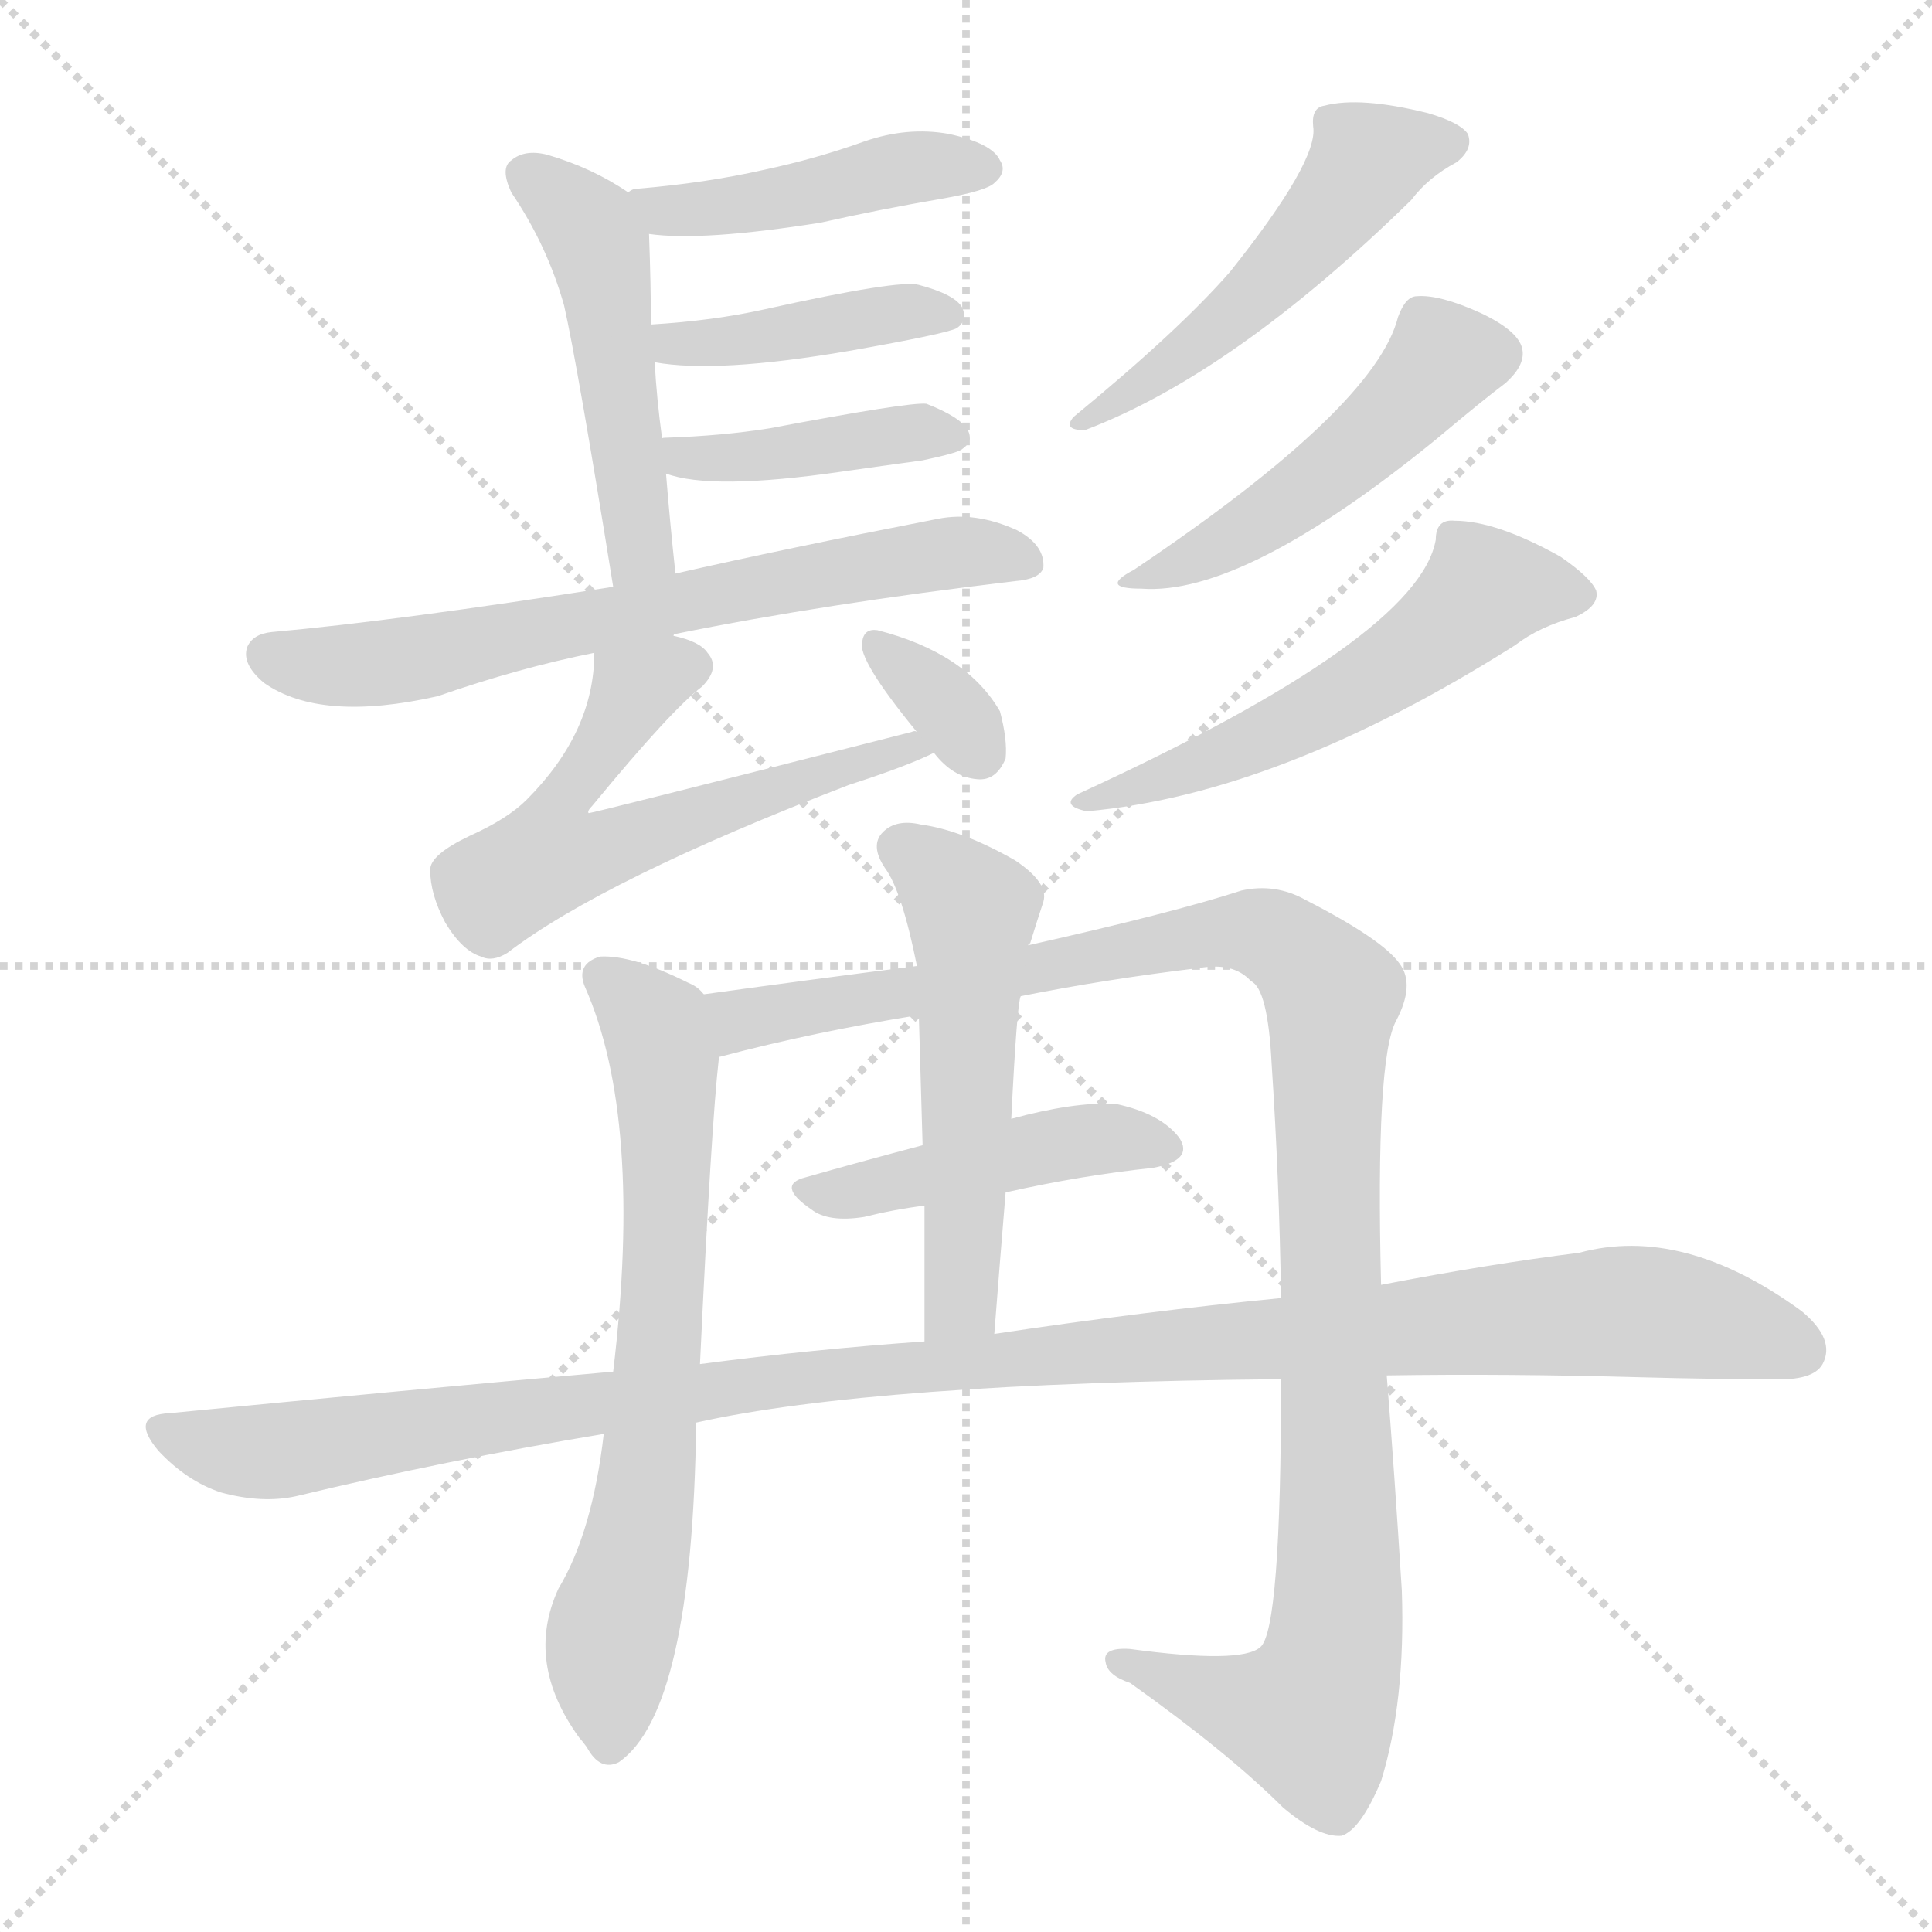 <svg version="1.1" viewBox="0 0 1024 1024" xmlns="http://www.w3.org/2000/svg">
  <g stroke="lightgray" stroke-dasharray="1,1" stroke-width="1" transform="scale(4, 4)">
    <line x1="0" y1="0" x2="256" y2="256"></line>
    <line x1="256" y1="0" x2="0" y2="256"></line>
    <line x1="128" y1="0" x2="128" y2="256"></line>
    <line x1="0" y1="128" x2="256" y2="128"></line>
  </g>
  <g transform="scale(1, -1) translate(0, -900)">
    <style type="text/css">
      
        @keyframes keyframes0 {
          from {
            stroke: blue;
            stroke-dashoffset: 440;
            stroke-width: 128;
          }
          59% {
            animation-timing-function: step-end;
            stroke: blue;
            stroke-dashoffset: 0;
            stroke-width: 128;
          }
          to {
            stroke: white;
            stroke-width: 1024;
          }
        }
        #make-me-a-hanzi-animation-0 {
          animation: keyframes0 0.608s both;
          animation-delay: 0s;
          animation-timing-function: linear;
        }
      
        @keyframes keyframes1 {
          from {
            stroke: blue;
            stroke-dashoffset: 485;
            stroke-width: 128;
          }
          61% {
            animation-timing-function: step-end;
            stroke: blue;
            stroke-dashoffset: 0;
            stroke-width: 128;
          }
          to {
            stroke: white;
            stroke-width: 1024;
          }
        }
        #make-me-a-hanzi-animation-1 {
          animation: keyframes1 0.645s both;
          animation-delay: 0.608s;
          animation-timing-function: linear;
        }
      
        @keyframes keyframes2 {
          from {
            stroke: blue;
            stroke-dashoffset: 407;
            stroke-width: 128;
          }
          57% {
            animation-timing-function: step-end;
            stroke: blue;
            stroke-dashoffset: 0;
            stroke-width: 128;
          }
          to {
            stroke: white;
            stroke-width: 1024;
          }
        }
        #make-me-a-hanzi-animation-2 {
          animation: keyframes2 0.581s both;
          animation-delay: 1.253s;
          animation-timing-function: linear;
        }
      
        @keyframes keyframes3 {
          from {
            stroke: blue;
            stroke-dashoffset: 408;
            stroke-width: 128;
          }
          57% {
            animation-timing-function: step-end;
            stroke: blue;
            stroke-dashoffset: 0;
            stroke-width: 128;
          }
          to {
            stroke: white;
            stroke-width: 1024;
          }
        }
        #make-me-a-hanzi-animation-3 {
          animation: keyframes3 0.582s both;
          animation-delay: 1.834s;
          animation-timing-function: linear;
        }
      
        @keyframes keyframes4 {
          from {
            stroke: blue;
            stroke-dashoffset: 665;
            stroke-width: 128;
          }
          68% {
            animation-timing-function: step-end;
            stroke: blue;
            stroke-dashoffset: 0;
            stroke-width: 128;
          }
          to {
            stroke: white;
            stroke-width: 1024;
          }
        }
        #make-me-a-hanzi-animation-4 {
          animation: keyframes4 0.791s both;
          animation-delay: 2.416s;
          animation-timing-function: linear;
        }
      
        @keyframes keyframes5 {
          from {
            stroke: blue;
            stroke-dashoffset: 603;
            stroke-width: 128;
          }
          66% {
            animation-timing-function: step-end;
            stroke: blue;
            stroke-dashoffset: 0;
            stroke-width: 128;
          }
          to {
            stroke: white;
            stroke-width: 1024;
          }
        }
        #make-me-a-hanzi-animation-5 {
          animation: keyframes5 0.741s both;
          animation-delay: 3.207s;
          animation-timing-function: linear;
        }
      
        @keyframes keyframes6 {
          from {
            stroke: blue;
            stroke-dashoffset: 335;
            stroke-width: 128;
          }
          52% {
            animation-timing-function: step-end;
            stroke: blue;
            stroke-dashoffset: 0;
            stroke-width: 128;
          }
          to {
            stroke: white;
            stroke-width: 1024;
          }
        }
        #make-me-a-hanzi-animation-6 {
          animation: keyframes6 0.523s both;
          animation-delay: 3.948s;
          animation-timing-function: linear;
        }
      
        @keyframes keyframes7 {
          from {
            stroke: blue;
            stroke-dashoffset: 501;
            stroke-width: 128;
          }
          62% {
            animation-timing-function: step-end;
            stroke: blue;
            stroke-dashoffset: 0;
            stroke-width: 128;
          }
          to {
            stroke: white;
            stroke-width: 1024;
          }
        }
        #make-me-a-hanzi-animation-7 {
          animation: keyframes7 0.658s both;
          animation-delay: 4.471s;
          animation-timing-function: linear;
        }
      
        @keyframes keyframes8 {
          from {
            stroke: blue;
            stroke-dashoffset: 478;
            stroke-width: 128;
          }
          61% {
            animation-timing-function: step-end;
            stroke: blue;
            stroke-dashoffset: 0;
            stroke-width: 128;
          }
          to {
            stroke: white;
            stroke-width: 1024;
          }
        }
        #make-me-a-hanzi-animation-8 {
          animation: keyframes8 0.639s both;
          animation-delay: 5.128s;
          animation-timing-function: linear;
        }
      
        @keyframes keyframes9 {
          from {
            stroke: blue;
            stroke-dashoffset: 540;
            stroke-width: 128;
          }
          64% {
            animation-timing-function: step-end;
            stroke: blue;
            stroke-dashoffset: 0;
            stroke-width: 128;
          }
          to {
            stroke: white;
            stroke-width: 1024;
          }
        }
        #make-me-a-hanzi-animation-9 {
          animation: keyframes9 0.689s both;
          animation-delay: 5.767s;
          animation-timing-function: linear;
        }
      
        @keyframes keyframes10 {
          from {
            stroke: blue;
            stroke-dashoffset: 676;
            stroke-width: 128;
          }
          69% {
            animation-timing-function: step-end;
            stroke: blue;
            stroke-dashoffset: 0;
            stroke-width: 128;
          }
          to {
            stroke: white;
            stroke-width: 1024;
          }
        }
        #make-me-a-hanzi-animation-10 {
          animation: keyframes10 0.8s both;
          animation-delay: 6.457s;
          animation-timing-function: linear;
        }
      
        @keyframes keyframes11 {
          from {
            stroke: blue;
            stroke-dashoffset: 1092;
            stroke-width: 128;
          }
          78% {
            animation-timing-function: step-end;
            stroke: blue;
            stroke-dashoffset: 0;
            stroke-width: 128;
          }
          to {
            stroke: white;
            stroke-width: 1024;
          }
        }
        #make-me-a-hanzi-animation-11 {
          animation: keyframes11 1.139s both;
          animation-delay: 7.257s;
          animation-timing-function: linear;
        }
      
        @keyframes keyframes12 {
          from {
            stroke: blue;
            stroke-dashoffset: 446;
            stroke-width: 128;
          }
          59% {
            animation-timing-function: step-end;
            stroke: blue;
            stroke-dashoffset: 0;
            stroke-width: 128;
          }
          to {
            stroke: white;
            stroke-width: 1024;
          }
        }
        #make-me-a-hanzi-animation-12 {
          animation: keyframes12 0.613s both;
          animation-delay: 8.396s;
          animation-timing-function: linear;
        }
      
        @keyframes keyframes13 {
          from {
            stroke: blue;
            stroke-dashoffset: 530;
            stroke-width: 128;
          }
          63% {
            animation-timing-function: step-end;
            stroke: blue;
            stroke-dashoffset: 0;
            stroke-width: 128;
          }
          to {
            stroke: white;
            stroke-width: 1024;
          }
        }
        #make-me-a-hanzi-animation-13 {
          animation: keyframes13 0.681s both;
          animation-delay: 9.008s;
          animation-timing-function: linear;
        }
      
        @keyframes keyframes14 {
          from {
            stroke: blue;
            stroke-dashoffset: 1131;
            stroke-width: 128;
          }
          79% {
            animation-timing-function: step-end;
            stroke: blue;
            stroke-dashoffset: 0;
            stroke-width: 128;
          }
          to {
            stroke: white;
            stroke-width: 1024;
          }
        }
        #make-me-a-hanzi-animation-14 {
          animation: keyframes14 1.17s both;
          animation-delay: 9.69s;
          animation-timing-function: linear;
        }
      
    </style>
    
      <path d="M 344 776 Q 372 772 435 782 Q 466 789 501 795 Q 523 799 527 803 Q 534 809 530 815 Q 526 824 503 829 Q 481 833 458 825 Q 433 816 405 810 Q 374 803 338 800 Q 335 800 333 798 C 305 788 314 779 344 776 Z" fill="lightgray"></path>
    
      <path d="M 358 596 Q 355 624 353 649 L 351 667 Q 348 689 347 708 L 345 728 Q 345 749 344 776 C 343 791 343 791 333 798 Q 314 811 290 818 Q 278 821 271 815 Q 265 811 271 798 Q 290 770 299 738 Q 306 707 325 589 C 330 559 361 566 358 596 Z" fill="lightgray"></path>
    
      <path d="M 347 708 Q 380 702 450 714 Q 501 723 507 726 Q 513 730 510 737 Q 506 744 487 749 Q 477 752 405 736 Q 378 730 345 728 C 315 726 317 713 347 708 Z" fill="lightgray"></path>
    
      <path d="M 353 649 Q 377 640 446 650 Q 467 653 489 656 Q 508 660 510 662 Q 516 666 513 672 Q 509 679 491 686 Q 482 687 408 673 Q 383 669 353 668 Q 350 668 351 667 C 322 660 324 658 353 649 Z" fill="lightgray"></path>
    
      <path d="M 357 563 Q 357 564 358 564 Q 437 580 538 592 Q 551 593 553 599 Q 554 611 539 619 Q 517 629 497 625 Q 415 609 358 596 L 325 589 Q 211 571 144 565 Q 134 564 131 557 Q 128 548 140 538 Q 170 517 232 531 Q 275 546 315 554 L 357 563 Z" fill="lightgray"></path>
    
      <path d="M 486 512 Q 485 513 483 512 Q 314 469 312 469 Q 311 470 314 473 Q 356 524 372 536 Q 382 546 375 554 Q 371 560 357 563 C 329 573 316 577 315 554 Q 315 512 279 476 Q 269 466 249 457 Q 228 447 228 439 Q 228 426 236 411 Q 245 396 255 393 Q 261 390 269 395 Q 320 434 450 484 Q 481 494 495 501 C 522 513 515 518 486 512 Z" fill="lightgray"></path>
    
      <path d="M 495 501 Q 505 488 518 487 Q 528 486 533 498 Q 534 508 530 523 Q 512 554 465 566 Q 458 567 457 560 Q 454 551 486 512 L 495 501 Z" fill="lightgray"></path>
    
      <path d="M 696 833 Q 699 815 652 756 Q 625 725 569 679 Q 563 672 575 672 Q 654 702 748 794 Q 757 806 772 814 Q 781 821 778 829 Q 774 835 757 840 Q 721 849 702 844 Q 695 843 696 833 Z" fill="lightgray"></path>
    
      <path d="M 741 732 Q 729 684 601 598 Q 582 588 605 588 Q 659 584 761 667 Q 786 688 798 697 Q 808 706 807 714 Q 806 724 785 734 Q 763 744 751 743 Q 745 743 741 732 Z" fill="lightgray"></path>
    
      <path d="M 761 614 Q 752 562 571 479 Q 562 473 576 470 Q 678 479 803 558 Q 816 568 835 573 Q 848 579 846 587 Q 843 594 827 605 Q 793 624 771 624 Q 761 625 761 614 Z" fill="lightgray"></path>
    
      <path d="M 373 373 Q 370 377 365 379 Q 335 394 318 393 Q 305 389 310 377 Q 341 307 325 173 L 320 140 Q 314 88 296 58 Q 278 19 307 -21 Q 308 -22 311 -26 Q 318 -39 328 -34 Q 367 -7 369 146 L 371 177 Q 377 304 381 339 C 384 366 384 366 373 373 Z" fill="lightgray"></path>
    
      <path d="M 679 169 Q 679 36 668 27 Q 658 18 599 26 Q 584 27 586 19 Q 587 12 599 8 Q 651 -29 680 -58 Q 699 -74 711 -73 Q 721 -70 732 -44 Q 745 -2 743 57 Q 739 121 735 171 L 732 219 Q 729 339 740 359 Q 750 378 742 389 Q 733 402 692 423 Q 676 432 658 428 Q 621 416 545 399 L 486 388 Q 431 381 373 373 C 343 369 352 331 381 339 Q 381 340 382 340 Q 431 353 487 362 L 541 372 Q 586 381 636 387 Q 654 390 663 380 Q 672 376 674 336 Q 678 276 679 212 L 679 169 Z" fill="lightgray"></path>
    
      <path d="M 533 268 Q 573 277 611 281 Q 633 285 625 297 Q 615 310 591 315 Q 569 316 536 307 L 489 293 Q 455 284 427 276 Q 411 272 430 259 Q 439 252 458 255 Q 474 259 490 261 L 533 268 Z" fill="lightgray"></path>
    
      <path d="M 545 399 Q 545 400 546 400 Q 550 413 553 422 Q 556 432 538 444 Q 510 460 488 463 Q 475 466 468 459 Q 461 452 469 440 Q 478 428 486 388 L 487 362 Q 488 329 489 293 L 490 261 Q 490 227 490 189 C 490 159 525 163 527 193 Q 530 232 533 268 L 536 307 Q 539 368 541 372 C 545 400 545 398 545 399 Z" fill="lightgray"></path>
    
      <path d="M 369 146 Q 463 167 679 169 L 735 171 Q 798 172 870 170 Q 907 169 939 169 Q 961 168 966 177 Q 973 190 955 205 Q 892 251 837 236 Q 789 230 732 219 L 679 212 Q 607 205 527 193 L 490 189 Q 432 185 371 177 L 325 173 Q 213 163 90 151 Q 68 150 84 131 Q 99 115 117 109 Q 139 103 157 107 Q 236 126 320 140 L 369 146 Z" fill="lightgray"></path>
    
    
      <clipPath id="make-me-a-hanzi-clip-0">
        <path d="M 344 776 Q 372 772 435 782 Q 466 789 501 795 Q 523 799 527 803 Q 534 809 530 815 Q 526 824 503 829 Q 481 833 458 825 Q 433 816 405 810 Q 374 803 338 800 Q 335 800 333 798 C 305 788 314 779 344 776 Z"></path>
      </clipPath>
      <path clip-path="url(#make-me-a-hanzi-clip-0)" d="M 338 793 L 373 789 L 423 795 L 482 812 L 519 811" fill="none" id="make-me-a-hanzi-animation-0" stroke-dasharray="312 624" stroke-linecap="round"></path>
    
      <clipPath id="make-me-a-hanzi-clip-1">
        <path d="M 358 596 Q 355 624 353 649 L 351 667 Q 348 689 347 708 L 345 728 Q 345 749 344 776 C 343 791 343 791 333 798 Q 314 811 290 818 Q 278 821 271 815 Q 265 811 271 798 Q 290 770 299 738 Q 306 707 325 589 C 330 559 361 566 358 596 Z"></path>
      </clipPath>
      <path clip-path="url(#make-me-a-hanzi-clip-1)" d="M 280 807 L 312 780 L 317 766 L 339 609 L 351 602" fill="none" id="make-me-a-hanzi-animation-1" stroke-dasharray="357 714" stroke-linecap="round"></path>
    
      <clipPath id="make-me-a-hanzi-clip-2">
        <path d="M 347 708 Q 380 702 450 714 Q 501 723 507 726 Q 513 730 510 737 Q 506 744 487 749 Q 477 752 405 736 Q 378 730 345 728 C 315 726 317 713 347 708 Z"></path>
      </clipPath>
      <path clip-path="url(#make-me-a-hanzi-clip-2)" d="M 353 724 L 364 717 L 469 734 L 501 733" fill="none" id="make-me-a-hanzi-animation-2" stroke-dasharray="279 558" stroke-linecap="round"></path>
    
      <clipPath id="make-me-a-hanzi-clip-3">
        <path d="M 353 649 Q 377 640 446 650 Q 467 653 489 656 Q 508 660 510 662 Q 516 666 513 672 Q 509 679 491 686 Q 482 687 408 673 Q 383 669 353 668 Q 350 668 351 667 C 322 660 324 658 353 649 Z"></path>
      </clipPath>
      <path clip-path="url(#make-me-a-hanzi-clip-3)" d="M 354 663 L 381 656 L 474 670 L 504 669" fill="none" id="make-me-a-hanzi-animation-3" stroke-dasharray="280 560" stroke-linecap="round"></path>
    
      <clipPath id="make-me-a-hanzi-clip-4">
        <path d="M 357 563 Q 357 564 358 564 Q 437 580 538 592 Q 551 593 553 599 Q 554 611 539 619 Q 517 629 497 625 Q 415 609 358 596 L 325 589 Q 211 571 144 565 Q 134 564 131 557 Q 128 548 140 538 Q 170 517 232 531 Q 275 546 315 554 L 357 563 Z"></path>
      </clipPath>
      <path clip-path="url(#make-me-a-hanzi-clip-4)" d="M 142 553 L 174 547 L 218 550 L 491 606 L 545 603" fill="none" id="make-me-a-hanzi-animation-4" stroke-dasharray="537 1074" stroke-linecap="round"></path>
    
      <clipPath id="make-me-a-hanzi-clip-5">
        <path d="M 486 512 Q 485 513 483 512 Q 314 469 312 469 Q 311 470 314 473 Q 356 524 372 536 Q 382 546 375 554 Q 371 560 357 563 C 329 573 316 577 315 554 Q 315 512 279 476 Q 269 466 249 457 Q 228 447 228 439 Q 228 426 236 411 Q 245 396 255 393 Q 261 390 269 395 Q 320 434 450 484 Q 481 494 495 501 C 522 513 515 518 486 512 Z"></path>
      </clipPath>
      <path clip-path="url(#make-me-a-hanzi-clip-5)" d="M 366 546 L 337 535 L 295 472 L 291 446 L 317 448 L 422 488 L 437 487 L 445 497 L 455 494 L 470 506 L 488 505" fill="none" id="make-me-a-hanzi-animation-5" stroke-dasharray="475 950" stroke-linecap="round"></path>
    
      <clipPath id="make-me-a-hanzi-clip-6">
        <path d="M 495 501 Q 505 488 518 487 Q 528 486 533 498 Q 534 508 530 523 Q 512 554 465 566 Q 458 567 457 560 Q 454 551 486 512 L 495 501 Z"></path>
      </clipPath>
      <path clip-path="url(#make-me-a-hanzi-clip-6)" d="M 465 558 L 503 525 L 519 501" fill="none" id="make-me-a-hanzi-animation-6" stroke-dasharray="207 414" stroke-linecap="round"></path>
    
      <clipPath id="make-me-a-hanzi-clip-7">
        <path d="M 696 833 Q 699 815 652 756 Q 625 725 569 679 Q 563 672 575 672 Q 654 702 748 794 Q 757 806 772 814 Q 781 821 778 829 Q 774 835 757 840 Q 721 849 702 844 Q 695 843 696 833 Z"></path>
      </clipPath>
      <path clip-path="url(#make-me-a-hanzi-clip-7)" d="M 769 825 L 725 814 L 666 745 L 600 692 L 578 681" fill="none" id="make-me-a-hanzi-animation-7" stroke-dasharray="373 746" stroke-linecap="round"></path>
    
      <clipPath id="make-me-a-hanzi-clip-8">
        <path d="M 741 732 Q 729 684 601 598 Q 582 588 605 588 Q 659 584 761 667 Q 786 688 798 697 Q 808 706 807 714 Q 806 724 785 734 Q 763 744 751 743 Q 745 743 741 732 Z"></path>
      </clipPath>
      <path clip-path="url(#make-me-a-hanzi-clip-8)" d="M 793 713 L 768 710 L 722 663 L 677 629 L 610 596" fill="none" id="make-me-a-hanzi-animation-8" stroke-dasharray="350 700" stroke-linecap="round"></path>
    
      <clipPath id="make-me-a-hanzi-clip-9">
        <path d="M 761 614 Q 752 562 571 479 Q 562 473 576 470 Q 678 479 803 558 Q 816 568 835 573 Q 848 579 846 587 Q 843 594 827 605 Q 793 624 771 624 Q 761 625 761 614 Z"></path>
      </clipPath>
      <path clip-path="url(#make-me-a-hanzi-clip-9)" d="M 836 585 L 787 587 L 753 556 L 698 523 L 619 488 L 582 479" fill="none" id="make-me-a-hanzi-animation-9" stroke-dasharray="412 824" stroke-linecap="round"></path>
    
      <clipPath id="make-me-a-hanzi-clip-10">
        <path d="M 373 373 Q 370 377 365 379 Q 335 394 318 393 Q 305 389 310 377 Q 341 307 325 173 L 320 140 Q 314 88 296 58 Q 278 19 307 -21 Q 308 -22 311 -26 Q 318 -39 328 -34 Q 367 -7 369 146 L 371 177 Q 377 304 381 339 C 384 366 384 366 373 373 Z"></path>
      </clipPath>
      <path clip-path="url(#make-me-a-hanzi-clip-10)" d="M 319 382 L 349 350 L 354 282 L 346 134 L 324 31 L 323 -23" fill="none" id="make-me-a-hanzi-animation-10" stroke-dasharray="548 1096" stroke-linecap="round"></path>
    
      <clipPath id="make-me-a-hanzi-clip-11">
        <path d="M 679 169 Q 679 36 668 27 Q 658 18 599 26 Q 584 27 586 19 Q 587 12 599 8 Q 651 -29 680 -58 Q 699 -74 711 -73 Q 721 -70 732 -44 Q 745 -2 743 57 Q 739 121 735 171 L 732 219 Q 729 339 740 359 Q 750 378 742 389 Q 733 402 692 423 Q 676 432 658 428 Q 621 416 545 399 L 486 388 Q 431 381 373 373 C 343 369 352 331 381 339 Q 381 340 382 340 Q 431 353 487 362 L 541 372 Q 586 381 636 387 Q 654 390 663 380 Q 672 376 674 336 Q 678 276 679 212 L 679 169 Z"></path>
      </clipPath>
      <path clip-path="url(#make-me-a-hanzi-clip-11)" d="M 381 369 L 392 359 L 400 360 L 659 407 L 677 402 L 701 381 L 706 369 L 710 94 L 706 19 L 694 -10 L 594 20" fill="none" id="make-me-a-hanzi-animation-11" stroke-dasharray="964 1928" stroke-linecap="round"></path>
    
      <clipPath id="make-me-a-hanzi-clip-12">
        <path d="M 533 268 Q 573 277 611 281 Q 633 285 625 297 Q 615 310 591 315 Q 569 316 536 307 L 489 293 Q 455 284 427 276 Q 411 272 430 259 Q 439 252 458 255 Q 474 259 490 261 L 533 268 Z"></path>
      </clipPath>
      <path clip-path="url(#make-me-a-hanzi-clip-12)" d="M 428 267 L 575 296 L 615 291" fill="none" id="make-me-a-hanzi-animation-12" stroke-dasharray="318 636" stroke-linecap="round"></path>
    
      <clipPath id="make-me-a-hanzi-clip-13">
        <path d="M 545 399 Q 545 400 546 400 Q 550 413 553 422 Q 556 432 538 444 Q 510 460 488 463 Q 475 466 468 459 Q 461 452 469 440 Q 478 428 486 388 L 487 362 Q 488 329 489 293 L 490 261 Q 490 227 490 189 C 490 159 525 163 527 193 Q 530 232 533 268 L 536 307 Q 539 368 541 372 C 545 400 545 398 545 399 Z"></path>
      </clipPath>
      <path clip-path="url(#make-me-a-hanzi-clip-13)" d="M 478 450 L 515 417 L 510 218 L 495 197" fill="none" id="make-me-a-hanzi-animation-13" stroke-dasharray="402 804" stroke-linecap="round"></path>
    
      <clipPath id="make-me-a-hanzi-clip-14">
        <path d="M 369 146 Q 463 167 679 169 L 735 171 Q 798 172 870 170 Q 907 169 939 169 Q 961 168 966 177 Q 973 190 955 205 Q 892 251 837 236 Q 789 230 732 219 L 679 212 Q 607 205 527 193 L 490 189 Q 432 185 371 177 L 325 173 Q 213 163 90 151 Q 68 150 84 131 Q 99 115 117 109 Q 139 103 157 107 Q 236 126 320 140 L 369 146 Z"></path>
      </clipPath>
      <path clip-path="url(#make-me-a-hanzi-clip-14)" d="M 87 141 L 139 130 L 410 169 L 851 205 L 919 197 L 954 184" fill="none" id="make-me-a-hanzi-animation-14" stroke-dasharray="1003 2006" stroke-linecap="round"></path>
    
  </g>
</svg>